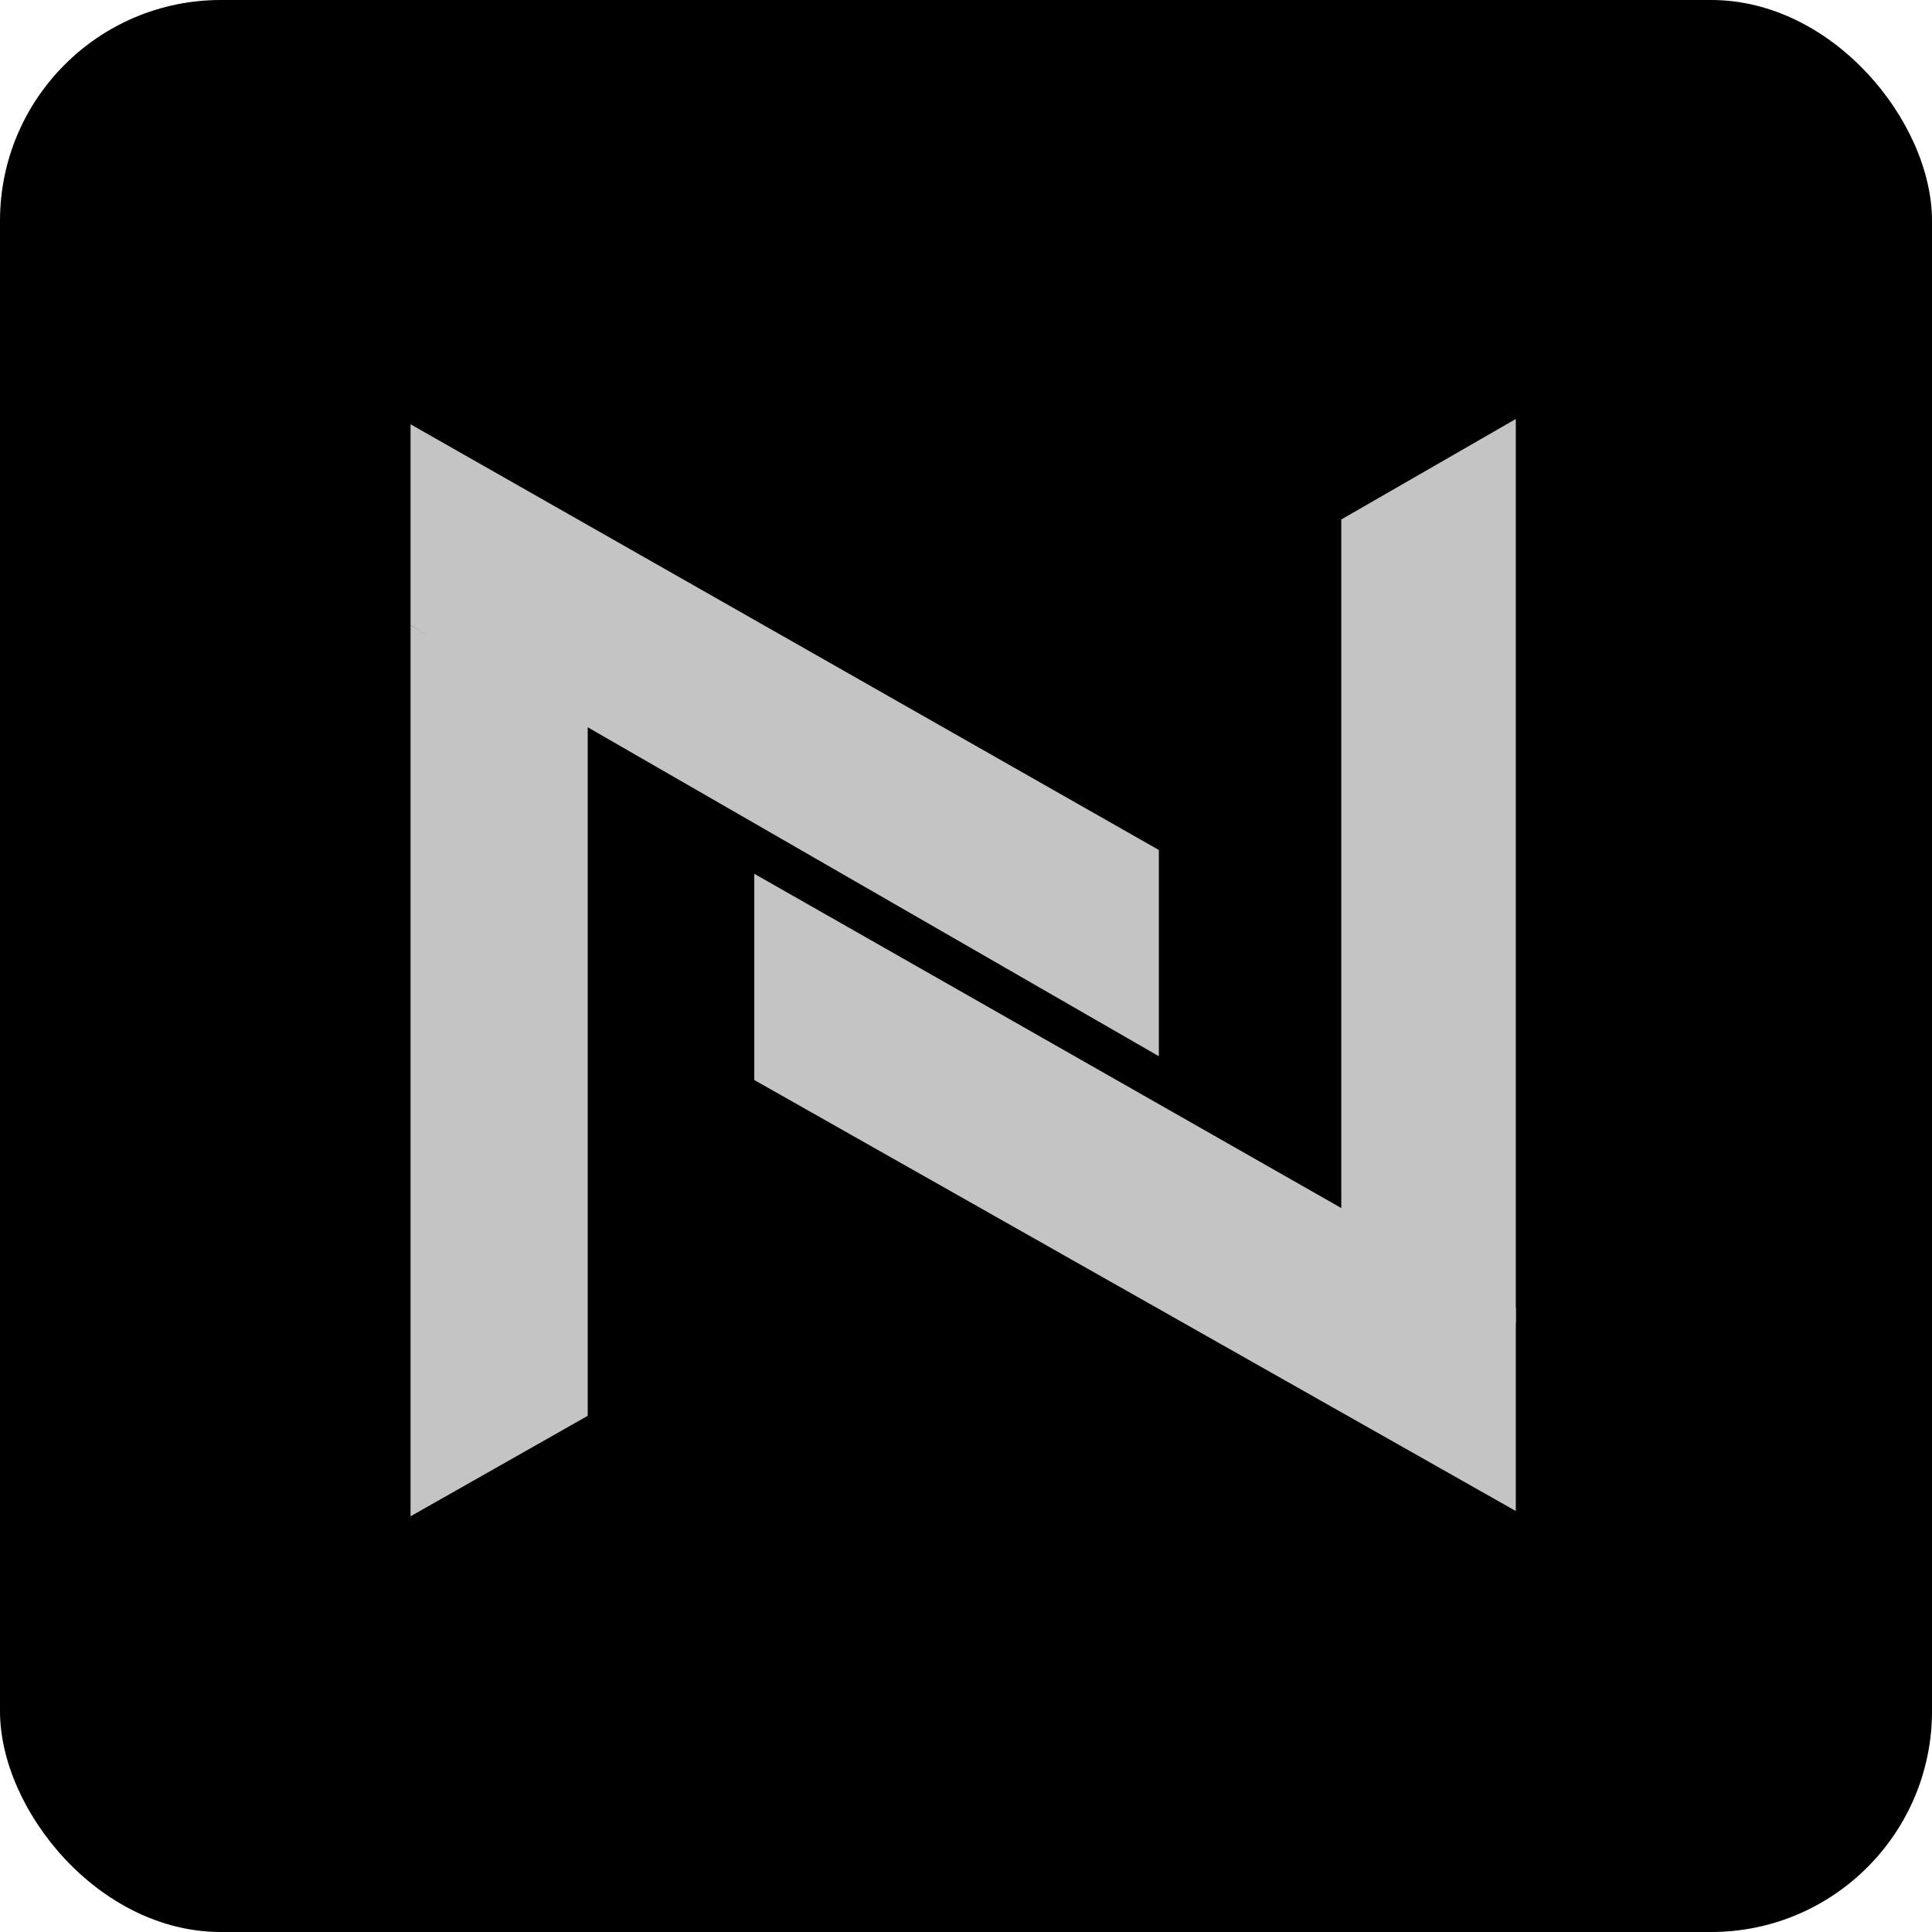 <svg width="560" height="560" viewBox="0 0 560 560" fill="none" xmlns="http://www.w3.org/2000/svg">
<rect width="560" height="560" rx="64" fill="black"/>
<path d="M119 439.509V181.226L170.35 209.584V410.385L119 439.509Z" fill="#C4C4C4"/>
<path d="M119 181.226V122.979L335.896 246.372V306.152L119 181.226Z" fill="#C4C4C4"/>
<path d="M439.363 383.561L388.779 354.437V150.57L439.363 121.446V383.561Z" fill="#C4C4C4"/>
<path d="M439.363 378.962L218.635 253.27V313.051L439.363 437.977V378.962Z" fill="#C4C4C4"/>
</svg>
